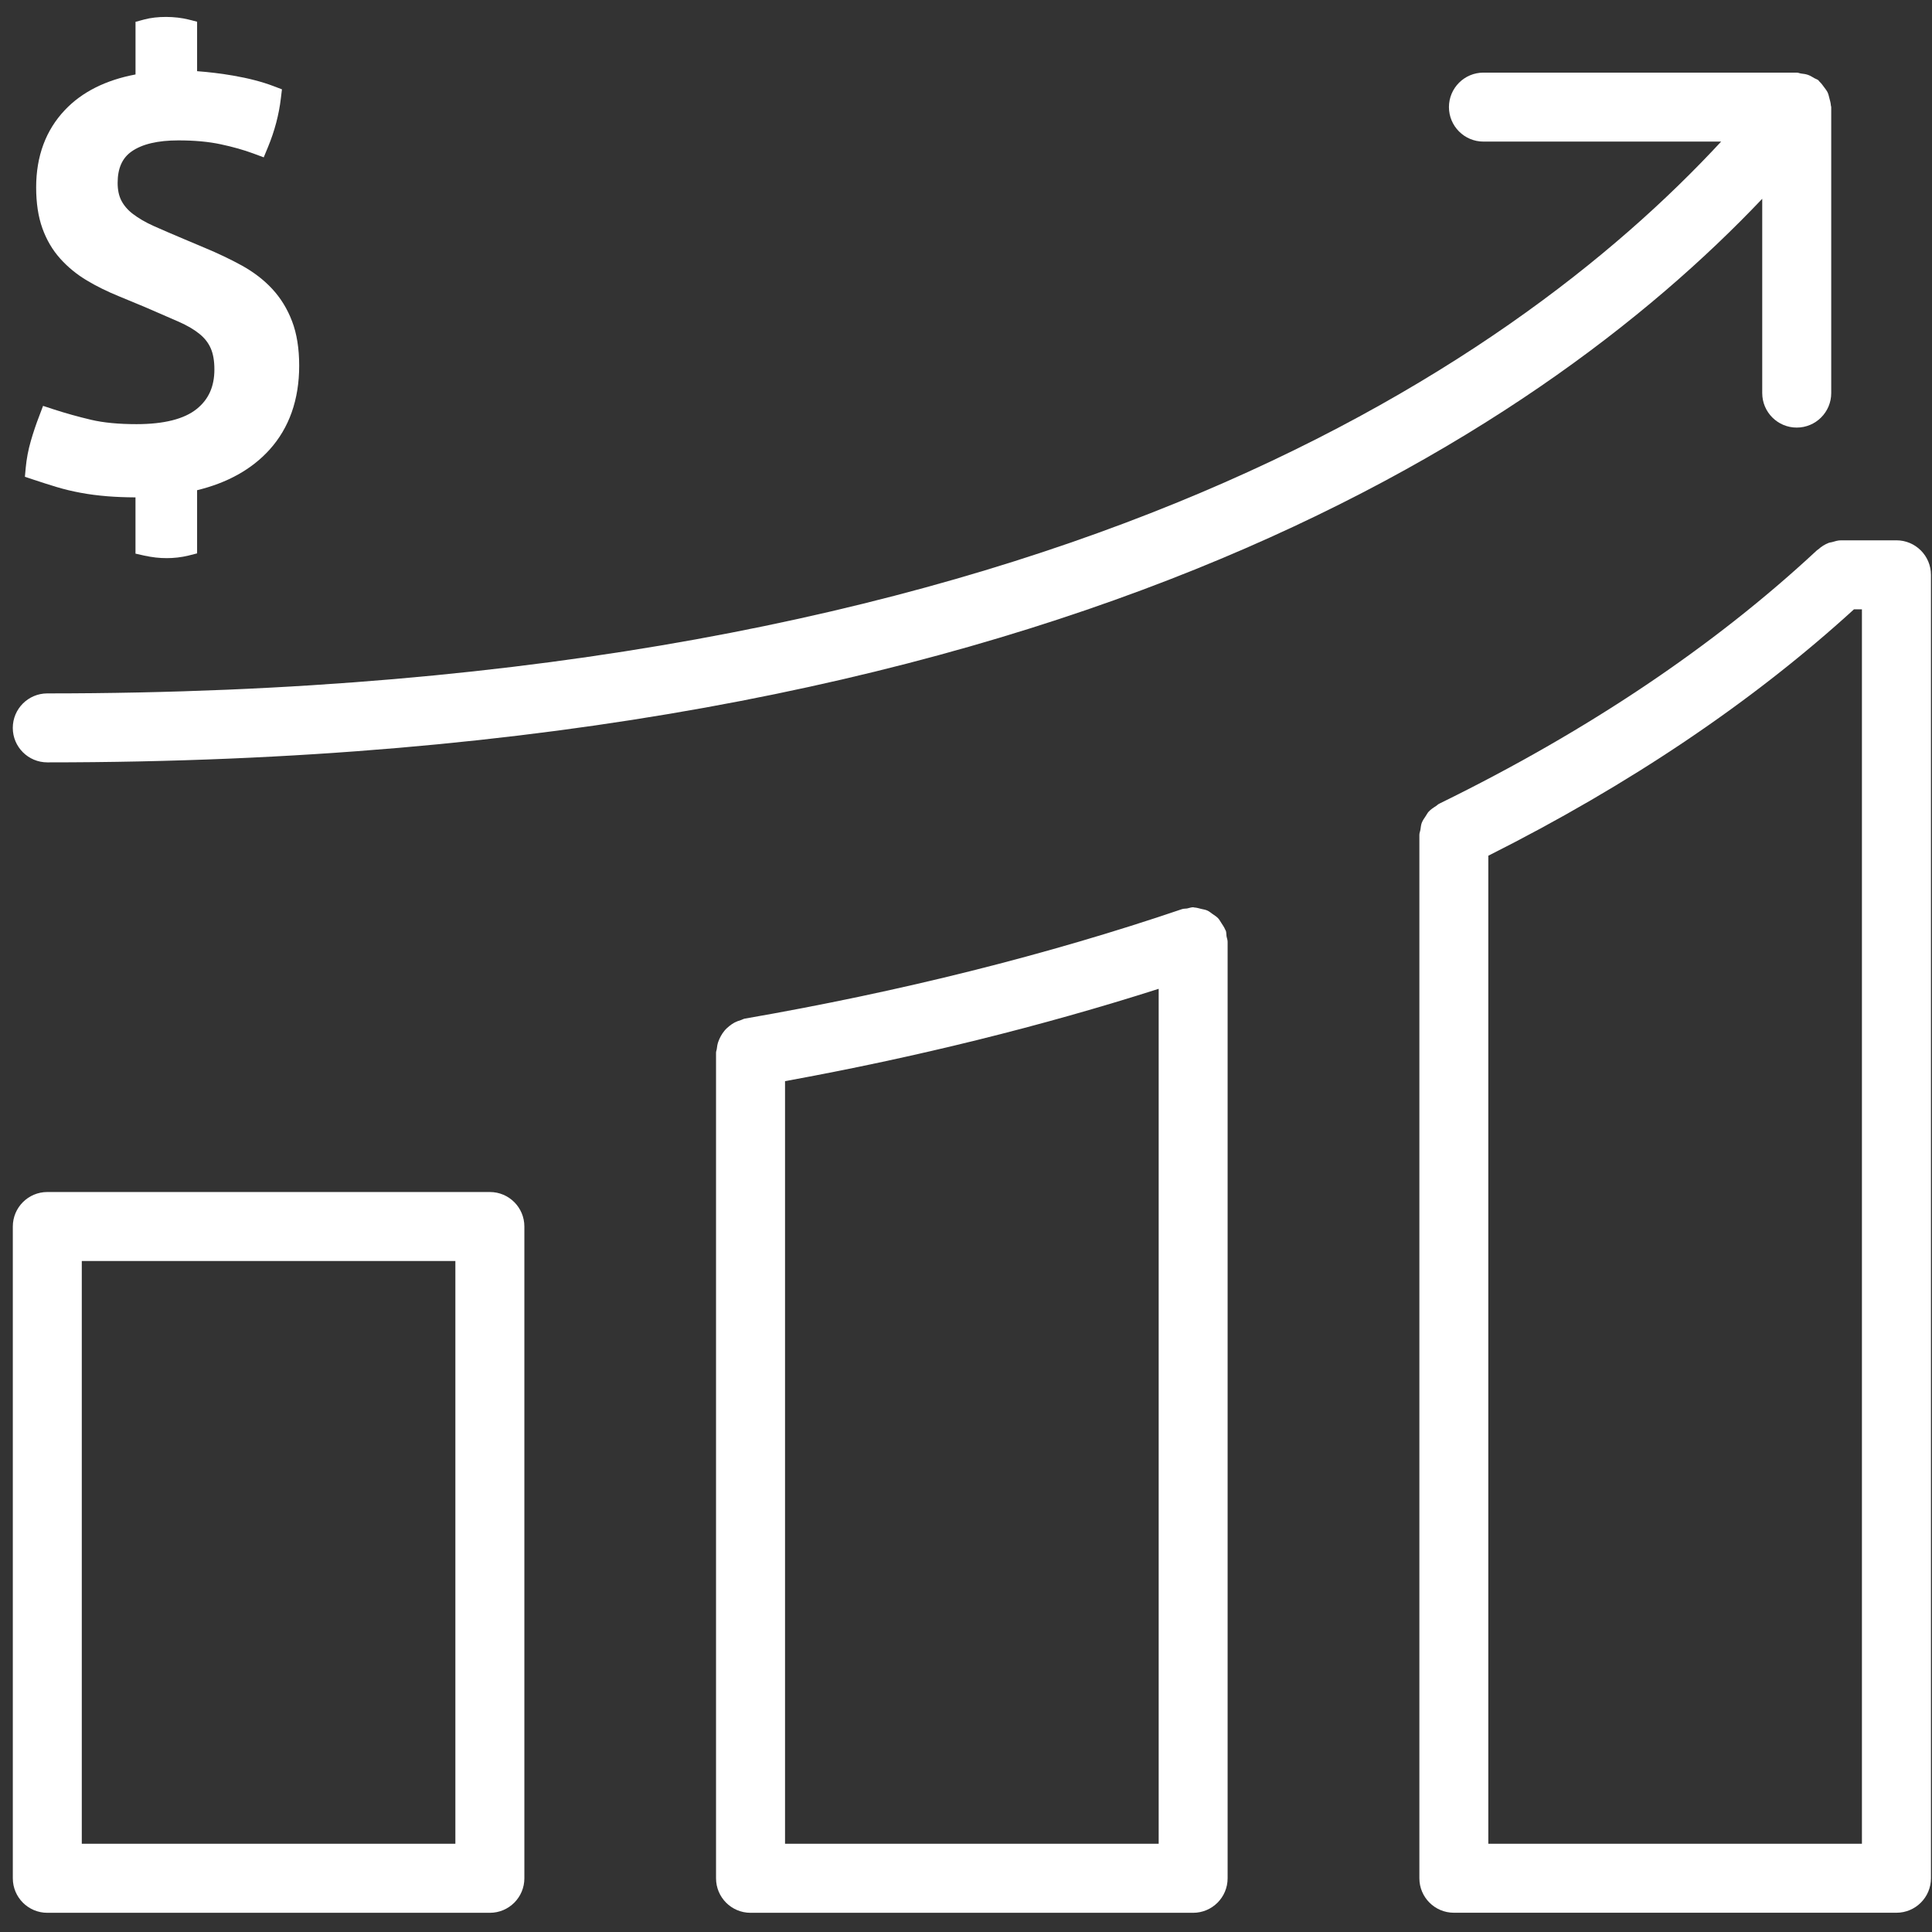 <svg width="63" height="63" viewBox="0 0 63 63" fill="none" xmlns="http://www.w3.org/2000/svg">
<rect x="0" y="0" width="63" height="63" fill="#333333" stroke="none"/>
<path d="M1.543 24.86C34.103 24.86 50.124 14.218 57.464 6.482V12.818C57.464 13.439 57.968 13.943 58.589 13.943C59.21 13.943 59.714 13.439 59.714 12.818V3.492C59.714 3.471 59.703 3.455 59.702 3.434C59.697 3.354 59.675 3.281 59.655 3.206C59.637 3.14 59.625 3.073 59.595 3.011C59.565 2.95 59.522 2.897 59.481 2.842C59.436 2.779 59.391 2.717 59.333 2.663C59.318 2.65 59.31 2.63 59.295 2.617C59.256 2.585 59.207 2.575 59.163 2.549C59.097 2.509 59.034 2.47 58.961 2.443C58.885 2.416 58.811 2.407 58.733 2.398C58.685 2.392 58.64 2.368 58.589 2.368H48.373C47.752 2.368 47.248 2.872 47.248 3.492C47.248 4.113 47.752 4.617 48.373 4.617H56.124C49.228 12.067 33.775 22.611 1.542 22.611C0.921 22.611 0.417 23.115 0.417 23.736C0.417 24.357 0.922 24.86 1.543 24.86Z" fill="white"/>
<path d="M15.974 38.87H1.543C0.922 38.87 0.418 39.374 0.418 39.995V61.249C0.418 61.87 0.922 62.374 1.543 62.374H15.974C16.595 62.374 17.099 61.87 17.099 61.249V39.995C17.099 39.373 16.595 38.87 15.974 38.87ZM14.849 60.123H2.667V41.12H14.849V60.123Z" fill="white"/>
<path d="M61.84 17.619H60.033C59.928 17.619 59.832 17.652 59.736 17.679C59.705 17.688 59.672 17.687 59.64 17.699C59.51 17.748 59.393 17.822 59.291 17.915C59.285 17.919 59.276 17.921 59.27 17.927C59.269 17.928 59.266 17.93 59.263 17.933C59.254 17.942 59.242 17.949 59.231 17.96C55.883 21.076 51.757 23.842 46.971 26.188C46.969 26.189 46.968 26.191 46.965 26.191C46.947 26.2 46.932 26.209 46.914 26.218C46.883 26.233 46.863 26.261 46.831 26.281C46.742 26.336 46.655 26.393 46.584 26.471C46.545 26.515 46.521 26.566 46.49 26.612C46.442 26.682 46.394 26.751 46.362 26.831C46.335 26.901 46.331 26.975 46.319 27.05C46.31 27.11 46.284 27.162 46.284 27.224V61.248C46.284 61.868 46.788 62.372 47.409 62.372H61.842C62.462 62.372 62.966 61.868 62.966 61.248V18.744C62.965 18.123 62.461 17.619 61.84 17.619ZM60.715 60.123H48.532V27.904C53.131 25.592 57.139 22.896 60.456 19.869H60.715V60.123Z" fill="white"/>
<path d="M39.972 30.349C39.968 30.335 39.957 30.328 39.953 30.316C39.921 30.235 39.873 30.169 39.827 30.098C39.792 30.046 39.764 29.989 39.722 29.944C39.669 29.887 39.603 29.849 39.539 29.804C39.485 29.767 39.437 29.722 39.377 29.695C39.311 29.663 39.237 29.654 39.166 29.637C39.093 29.62 39.026 29.596 38.951 29.593C38.935 29.593 38.923 29.584 38.908 29.584C38.836 29.584 38.774 29.613 38.705 29.625C38.653 29.634 38.599 29.626 38.546 29.645C34.165 31.133 29.365 32.336 24.281 33.217C24.239 33.225 24.208 33.249 24.167 33.261C24.091 33.283 24.019 33.309 23.948 33.346C23.887 33.379 23.833 33.418 23.78 33.46C23.722 33.507 23.669 33.555 23.622 33.613C23.577 33.667 23.541 33.723 23.506 33.784C23.47 33.849 23.442 33.912 23.418 33.982C23.394 34.053 23.383 34.123 23.374 34.2C23.37 34.242 23.349 34.281 23.349 34.325V61.249C23.349 61.87 23.852 62.374 24.473 62.374H38.906C39.527 62.374 40.031 61.87 40.031 61.249V30.709C40.031 30.644 40.004 30.587 39.995 30.524C39.986 30.466 39.993 30.407 39.972 30.349ZM25.599 60.123V35.255C29.892 34.472 33.974 33.46 37.783 32.244V60.123H25.599Z" fill="white"/>
<path d="M1.843 15.88C2.095 15.956 2.358 16.019 2.629 16.069C2.899 16.12 3.191 16.157 3.505 16.183C3.779 16.205 4.085 16.217 4.418 16.219V18.053L4.71 18.119C4.832 18.145 4.952 18.165 5.076 18.18C5.198 18.194 5.319 18.2 5.441 18.2C5.548 18.2 5.664 18.194 5.788 18.18C5.914 18.165 6.033 18.145 6.144 18.117L6.427 18.045V15.985C7.417 15.745 8.21 15.303 8.786 14.667C9.429 13.956 9.756 13.034 9.756 11.923C9.756 11.365 9.678 10.877 9.524 10.476C9.371 10.072 9.152 9.717 8.873 9.417C8.603 9.126 8.272 8.873 7.889 8.66C7.523 8.459 7.117 8.265 6.685 8.085L6 7.796C5.631 7.641 5.301 7.499 5.01 7.369C4.742 7.249 4.514 7.115 4.329 6.973C4.164 6.847 4.04 6.7 3.958 6.542C3.877 6.385 3.836 6.193 3.836 5.966C3.836 5.491 3.984 5.155 4.289 4.941C4.631 4.699 5.145 4.578 5.818 4.578C6.34 4.578 6.804 4.62 7.198 4.705C7.595 4.789 7.952 4.891 8.261 5.005L8.6 5.131L8.738 4.797C8.955 4.274 9.096 3.738 9.159 3.204L9.194 2.913L8.921 2.809C8.551 2.668 8.107 2.552 7.601 2.465C7.216 2.399 6.823 2.351 6.427 2.321V0.708L6.144 0.636C5.71 0.528 5.126 0.52 4.697 0.637L4.419 0.712V2.428C3.448 2.611 2.674 2.999 2.119 3.585C1.495 4.242 1.179 5.091 1.179 6.109C1.179 6.617 1.246 7.066 1.381 7.441C1.516 7.82 1.714 8.157 1.969 8.439C2.215 8.712 2.506 8.951 2.837 9.148C3.151 9.336 3.502 9.508 3.875 9.66L4.736 10.017C5.154 10.197 5.518 10.356 5.829 10.492C6.108 10.615 6.339 10.751 6.516 10.897C6.676 11.03 6.793 11.179 6.87 11.354C6.951 11.534 6.991 11.767 6.991 12.047C6.991 12.605 6.802 13.026 6.412 13.338C6.004 13.665 5.345 13.831 4.452 13.831C3.872 13.831 3.374 13.784 2.972 13.689C2.551 13.59 2.14 13.475 1.743 13.346L1.404 13.235L1.278 13.569C1.176 13.831 1.086 14.101 1.005 14.38C0.921 14.67 0.866 14.964 0.839 15.252L0.812 15.547L1.093 15.641C1.35 15.727 1.599 15.806 1.843 15.88Z" fill="white"/>
</svg>

